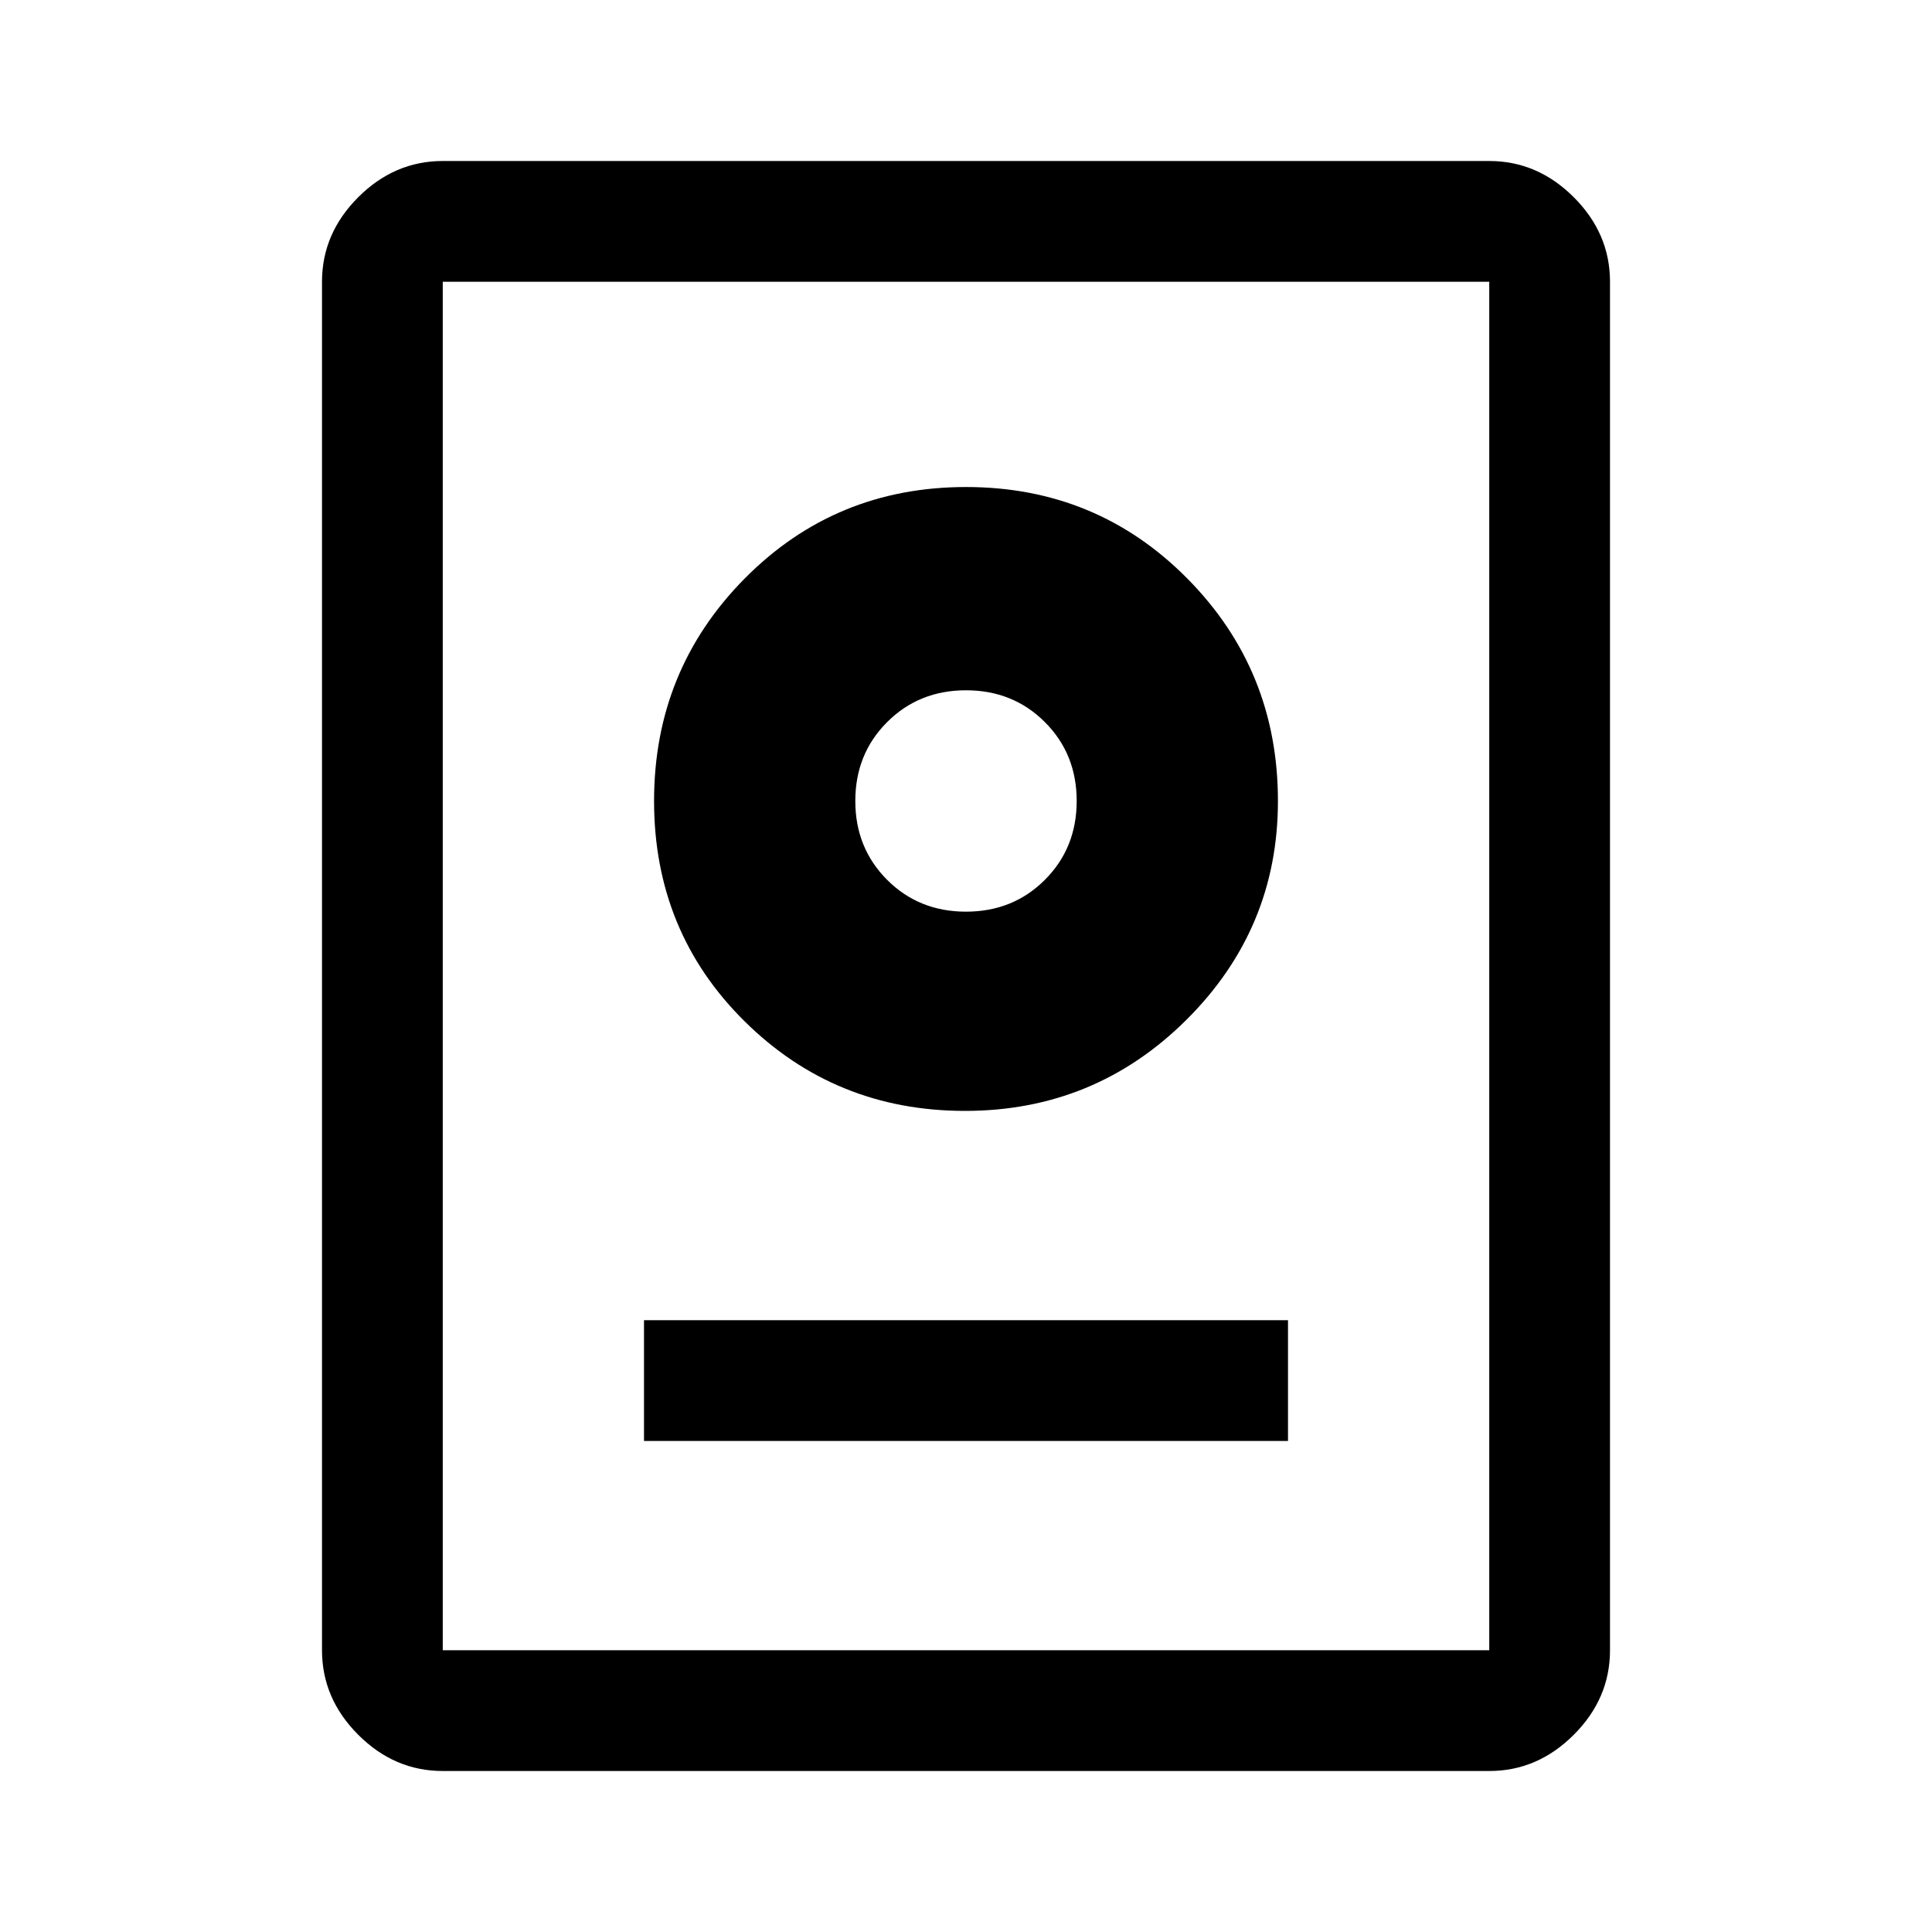 <svg xmlns="http://www.w3.org/2000/svg" viewBox="0 -960 960 960" fill="currentColor"><path d="M220-80q-24 0-42-18t-18-42v-680q0-24 18-42t42-18h520q24 0 42 18t18 42v680q0 24-18 42t-42 18H220Zm0-60h520v-680H220v680Zm100-104h320v-60H320v60Zm159.5-164q64.5 0 110-45.24T635-562q0-65-45-110.5T480-718q-65 0-110 45.5T325-562q0 65 45 109.5T479.5-408Zm.5-99q-23.37 0-39.19-15.81Q425-538.63 425-562q0-23.38 15.81-39.19Q456.63-617 480-617q23.38 0 39.19 15.81Q535-585.38 535-562q0 23.37-15.81 39.19Q503.38-507 480-507Zm0-55Z"/></svg>